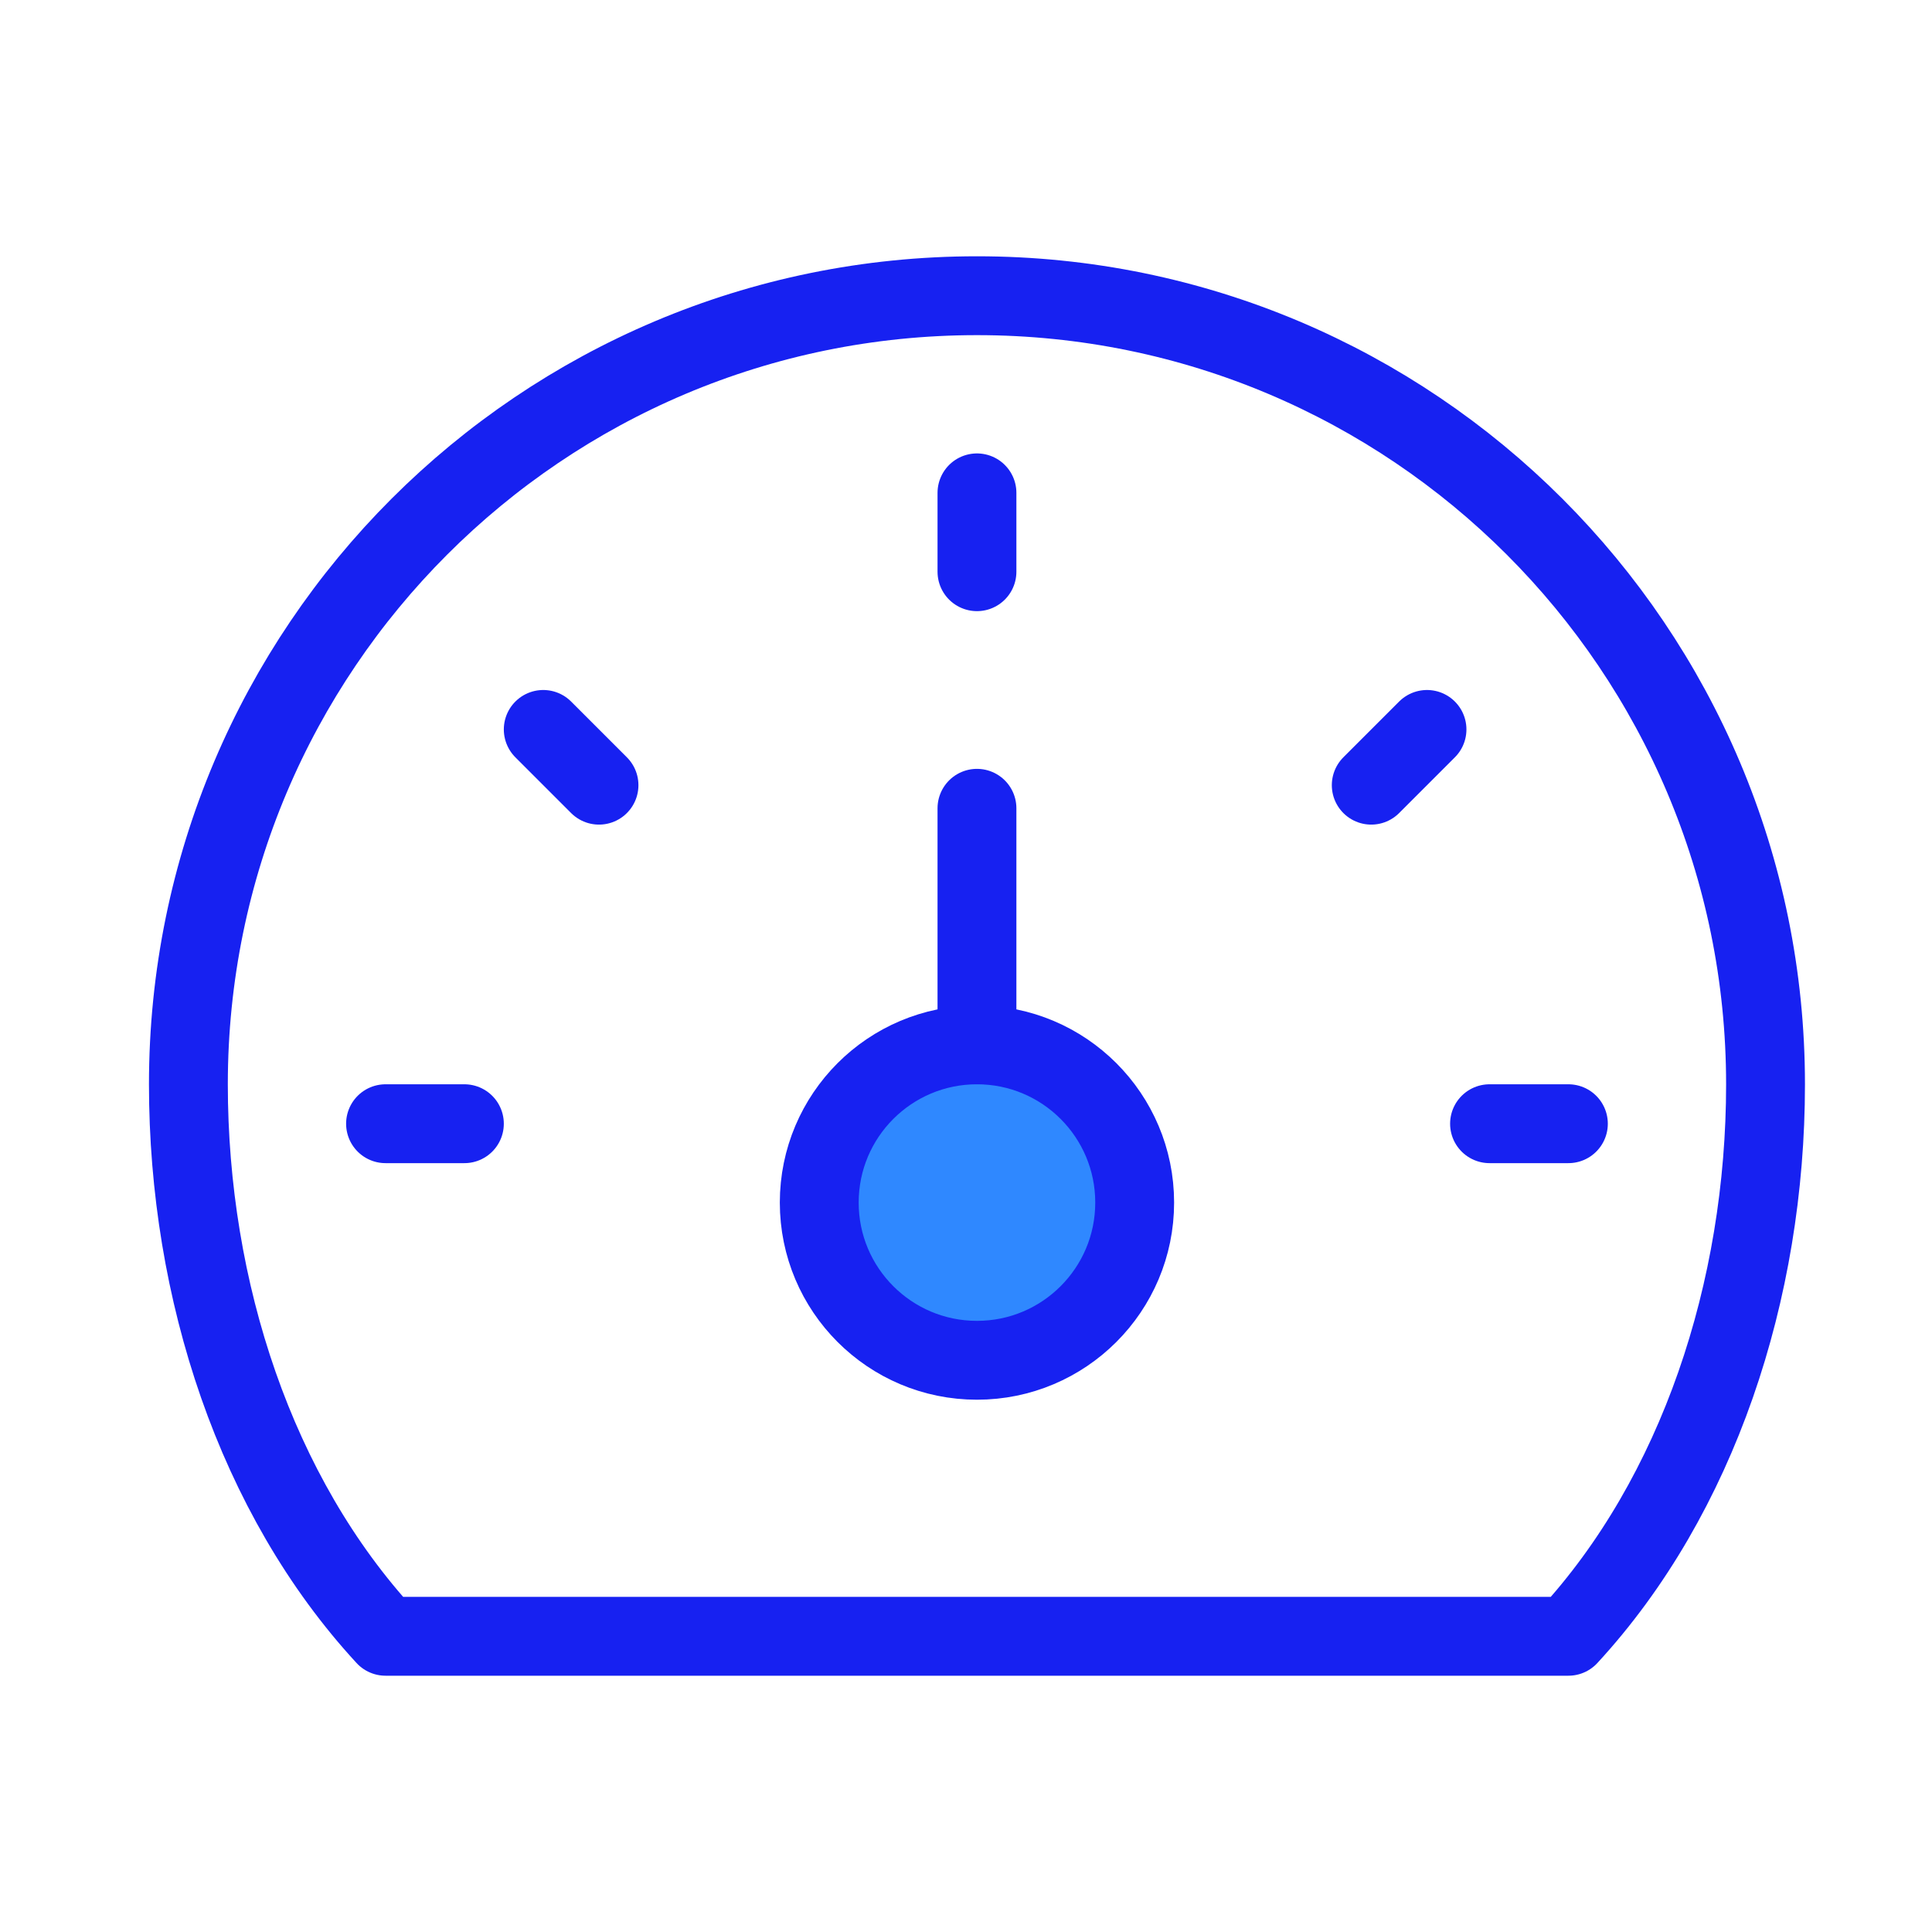<?xml version="1.0" encoding="UTF-8"?><svg width="24" height="24" viewBox="0 0 49 48" fill="none" xmlns="http://www.w3.org/2000/svg"><path d="M24.778 7C13.732 7 4.778 15.954 4.778 27C4.778 32.23 6.491 37.436 9.778 41H39.778C43.064 37.436 44.778 32.23 44.778 27C44.778 15.954 35.824 7 24.778 7Z" stroke="#1721F1" stroke-width="2" stroke-linecap="round" stroke-linejoin="round"/><circle cx="24.778" cy="30" r="4" fill="#2F88FF" stroke="#1721F1" stroke-width="2" stroke-linecap="round" stroke-linejoin="round"/><path d="M24.778 20V26" stroke="#1721F1" stroke-width="2" stroke-linecap="round" stroke-linejoin="round"/><path d="M24.778 12V14" stroke="#1721F1" stroke-width="2" stroke-linecap="round" stroke-linejoin="round"/><path d="M9.778 28H11.778" stroke="#1721F1" stroke-width="2" stroke-linecap="round" stroke-linejoin="round"/><path d="M13.778 18L15.192 19.414" stroke="#1721F1" stroke-width="2" stroke-linecap="round" stroke-linejoin="round"/><path d="M37.778 28H39.778" stroke="#1721F1" stroke-width="2" stroke-linecap="round" stroke-linejoin="round"/><path d="M34.778 19.414L36.192 18" stroke="#1721F1" stroke-width="2" stroke-linecap="round" stroke-linejoin="round"/></svg>